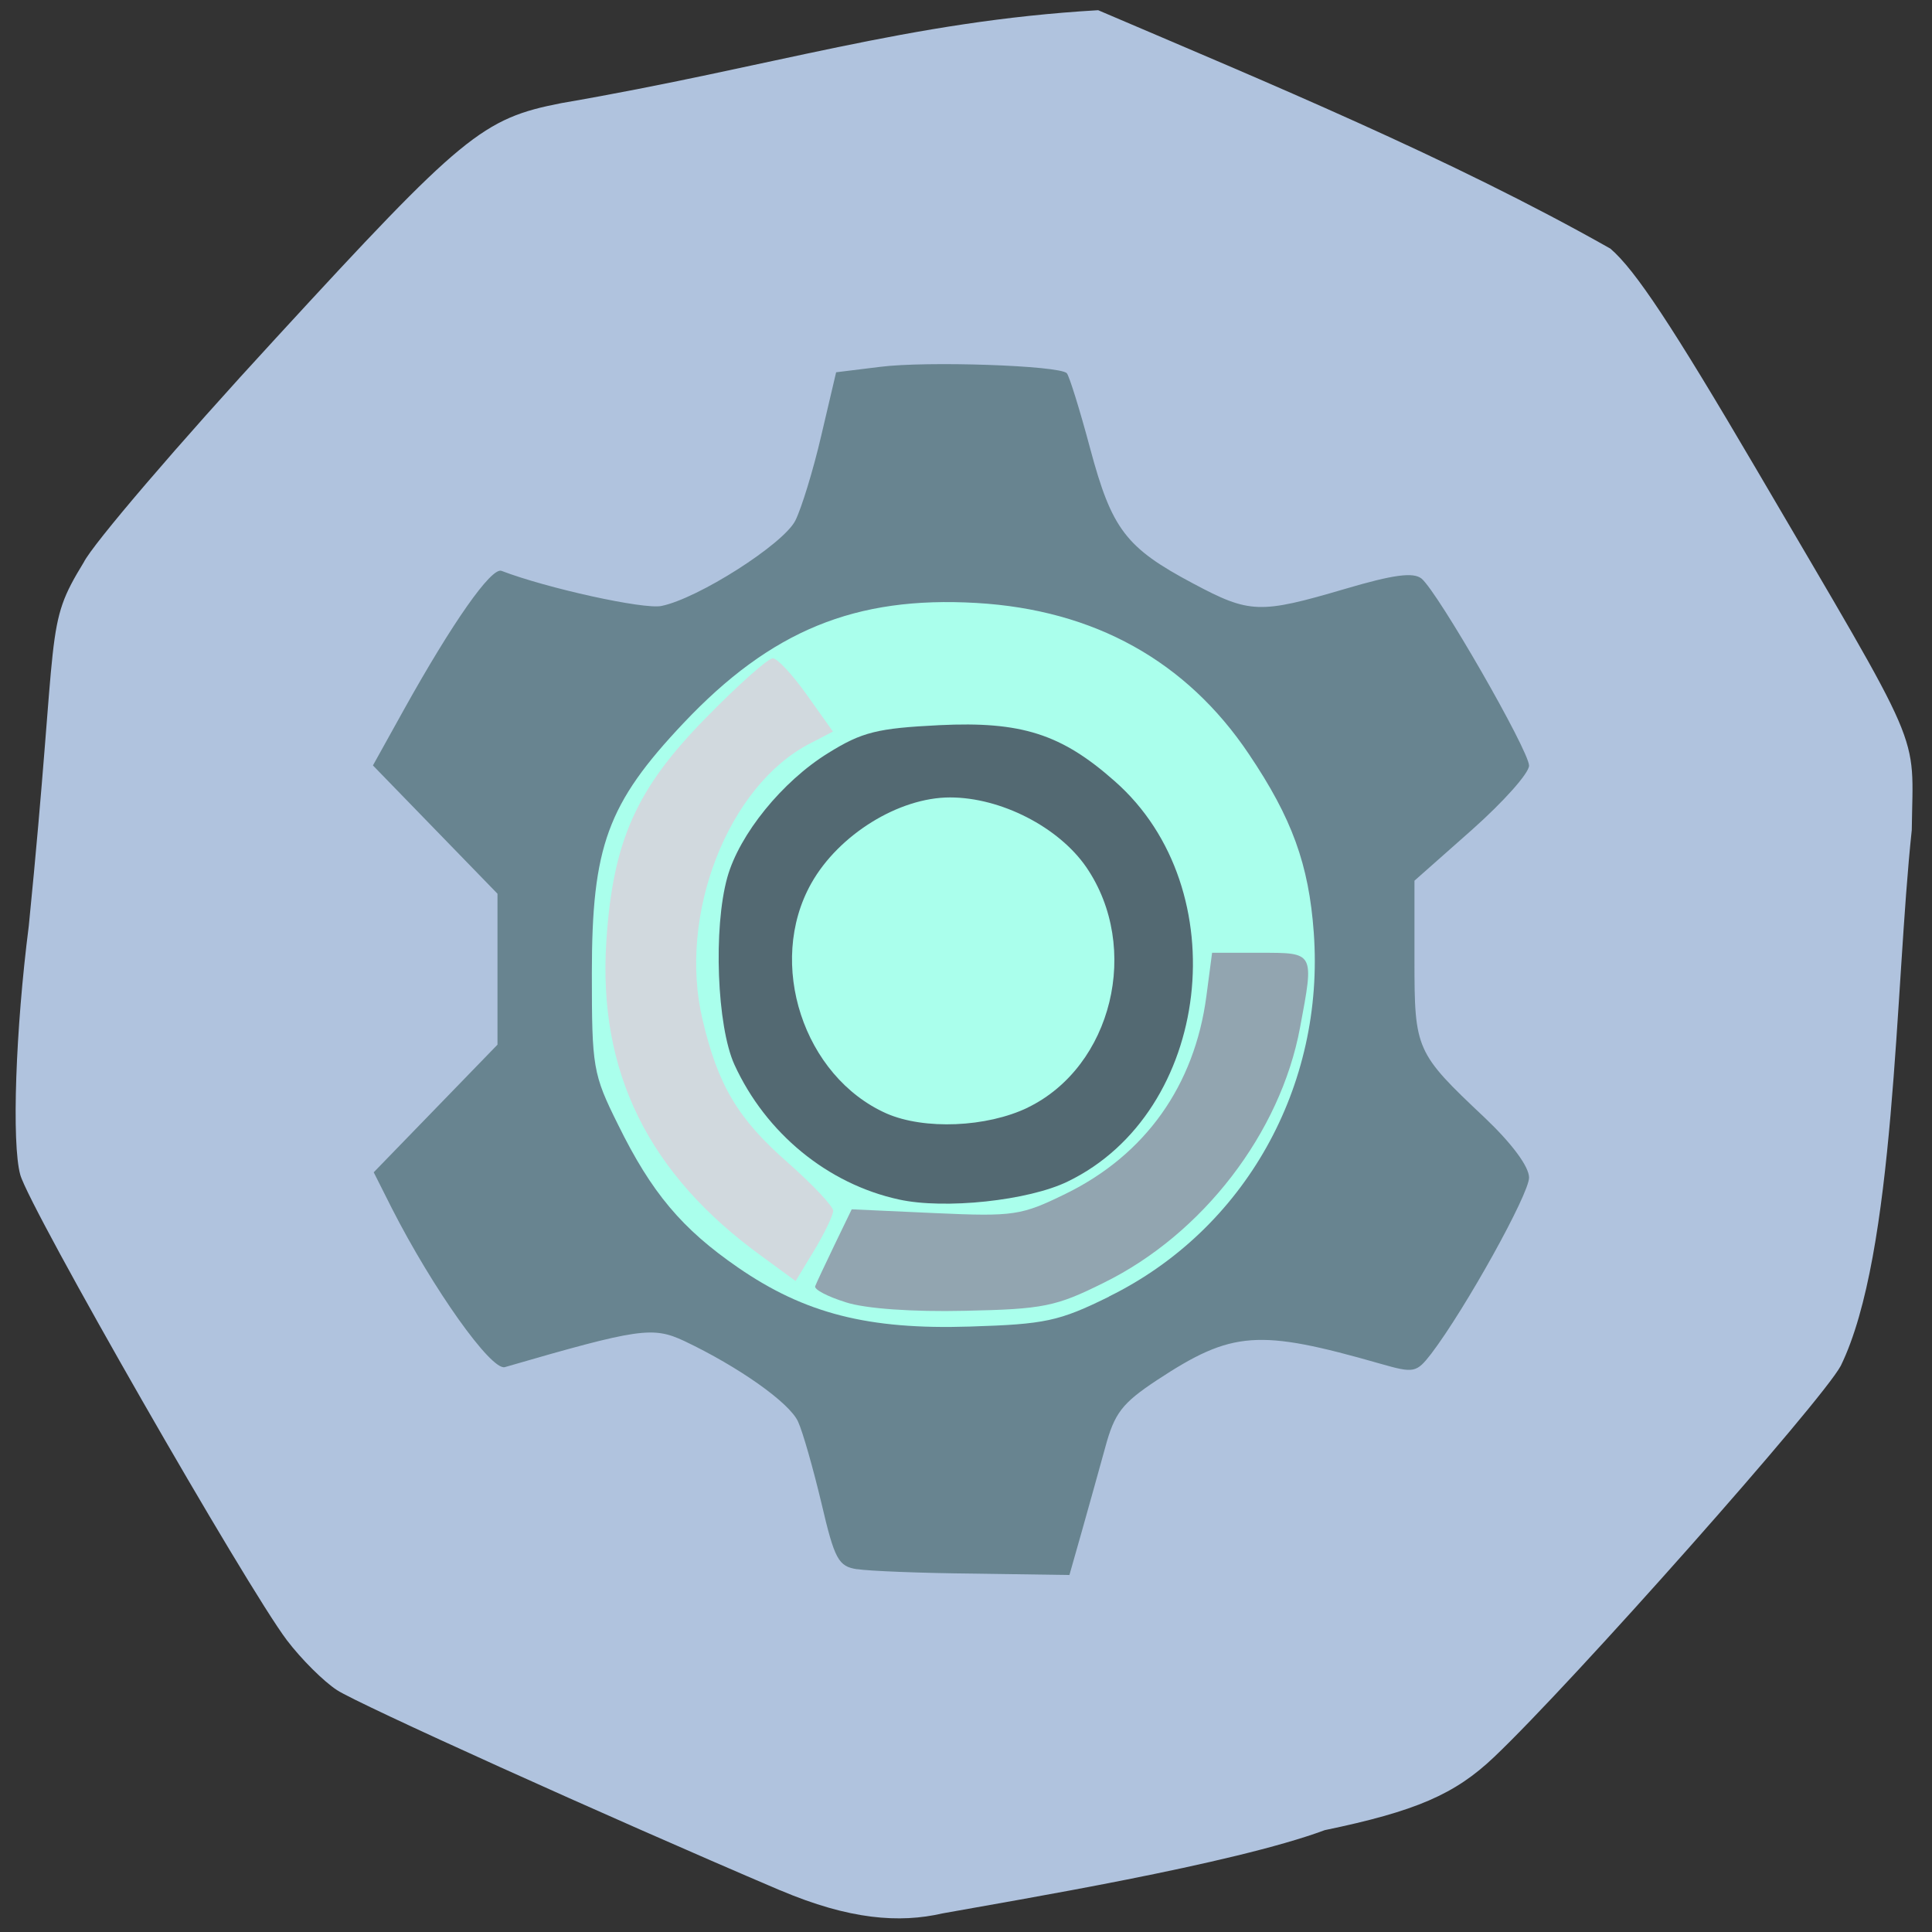 <svg xmlns="http://www.w3.org/2000/svg" viewBox="0 0 32 32"><rect x="0" y="0" width="32" height="32" fill="#333333" stroke="none"/><path d="m 12.922 31.31 c -2.922 -1.246 -6.98 -3.082 -7.34 -3.316 c -0.223 -0.145 -0.594 -0.516 -0.828 -0.824 c -0.668 -0.879 -4.262 -7.152 -4.418 -7.711 c -0.145 -0.52 -0.078 -2.414 0.141 -4.125 c 0.504 -5.05 0.246 -4.934 0.91 -6.02 c 0.145 -0.297 1.574 -1.969 3.184 -3.715 c 3.094 -3.367 3.422 -3.637 4.727 -3.891 c 3.52 -0.605 5.734 -1.355 8.891 -1.539 c 2.805 1.199 5.832 2.449 8.484 3.949 c 0.414 0.355 1.027 1.285 2.41 3.641 c 2.828 4.828 2.602 4.297 2.582 5.988 c -0.281 2.629 -0.266 7.01 -1.176 8.875 c -0.316 0.59 -4.438 5.242 -5.742 6.48 c -0.648 0.617 -1.297 0.898 -2.805 1.211 c -1.523 0.566 -5.105 1.156 -6.332 1.379 c -0.711 0.164 -1.539 0.105 -2.688 -0.383" fill="#b0c3de"/><path d="m 22.371 15.797 c 0 3.633 -3.035 6.574 -6.777 6.574 c -3.746 0 -6.781 -2.941 -6.781 -6.574 c 0 -3.633 3.035 -6.578 6.781 -6.578 c 3.742 0 6.777 2.945 6.777 6.578" fill="#aaffec"/><path d="m 14.887 19.867 c -1.18 -0.258 -2.203 -1.098 -2.723 -2.234 c -0.289 -0.637 -0.352 -2.262 -0.117 -3.102 c 0.199 -0.711 0.91 -1.59 1.672 -2.059 c 0.559 -0.348 0.813 -0.41 1.84 -0.461 c 1.355 -0.066 2.02 0.145 2.902 0.926 c 2.035 1.785 1.602 5.484 -0.777 6.633 c -0.648 0.316 -2.039 0.465 -2.797 0.297 m 2.137 -1.523 c 1.398 -0.68 1.879 -2.648 0.969 -3.98 c -0.457 -0.664 -1.414 -1.156 -2.258 -1.156 c -0.848 0 -1.844 0.617 -2.297 1.422 c -0.746 1.324 -0.129 3.203 1.246 3.813 c 0.625 0.273 1.66 0.23 2.34 -0.098" fill="#536972"/><path d="m 14.01 21.57 c -0.301 -0.094 -0.527 -0.211 -0.508 -0.266 c 0.02 -0.055 0.164 -0.359 0.32 -0.684 l 0.285 -0.59 l 1.383 0.063 c 1.305 0.059 1.426 0.039 2.16 -0.32 c 1.32 -0.645 2.137 -1.793 2.332 -3.277 l 0.094 -0.715 h 0.797 c 0.902 0 0.895 -0.016 0.66 1.238 c -0.324 1.746 -1.613 3.422 -3.25 4.227 c -0.793 0.395 -1 0.438 -2.305 0.465 c -0.859 0.02 -1.645 -0.035 -1.969 -0.141" fill="#92a5b0"/><path d="m 12.625 20.813 c -1.887 -1.363 -2.723 -3.059 -2.582 -5.227 c 0.109 -1.656 0.492 -2.52 1.652 -3.699 c 0.531 -0.543 1.027 -0.984 1.105 -0.984 c 0.074 0 0.328 0.273 0.566 0.609 l 0.43 0.605 l -0.383 0.199 c -1.355 0.699 -2.188 2.84 -1.777 4.57 c 0.254 1.09 0.59 1.652 1.418 2.375 c 0.41 0.363 0.746 0.719 0.746 0.793 c 0 0.074 -0.141 0.367 -0.309 0.648 l -0.313 0.516" fill="#d1d9de"/><path d="m 14.199 25.992 c -0.313 -0.047 -0.375 -0.16 -0.594 -1.098 c -0.137 -0.574 -0.309 -1.18 -0.387 -1.348 c -0.141 -0.313 -0.988 -0.91 -1.887 -1.336 c -0.52 -0.242 -0.746 -0.211 -2.969 0.434 c -0.227 0.063 -1.195 -1.301 -1.875 -2.637 l -0.297 -0.59 l 1.027 -1.059 l 1.023 -1.055 v -2.5 l -2.063 -2.125 l 0.512 -0.922 c 0.809 -1.453 1.449 -2.363 1.617 -2.301 c 0.754 0.289 2.355 0.641 2.648 0.582 c 0.605 -0.121 2.02 -1.023 2.219 -1.414 c 0.102 -0.203 0.297 -0.836 0.43 -1.41 l 0.246 -1.047 l 0.73 -0.09 c 0.77 -0.098 2.961 -0.023 3.09 0.105 c 0.039 0.039 0.215 0.602 0.387 1.246 c 0.359 1.34 0.59 1.645 1.707 2.238 c 0.938 0.5 1.102 0.504 2.512 0.09 c 0.805 -0.238 1.133 -0.281 1.27 -0.172 c 0.273 0.227 1.777 2.844 1.781 3.098 c 0 0.125 -0.426 0.602 -0.949 1.066 l -0.949 0.84 v 1.313 c 0 1.488 0.02 1.535 1.16 2.609 c 0.453 0.43 0.738 0.813 0.738 0.996 c 0 0.273 -1.051 2.168 -1.621 2.918 c -0.246 0.316 -0.285 0.324 -0.844 0.164 c -2.02 -0.578 -2.453 -0.547 -3.699 0.273 c -0.578 0.383 -0.703 0.543 -0.859 1.125 c -0.102 0.371 -0.277 0.996 -0.387 1.387 l -0.203 0.715 l -1.582 -0.023 c -0.871 -0.008 -1.742 -0.043 -1.934 -0.074 m 4.172 -4.516 c 2.246 -1.105 3.578 -3.477 3.391 -6.03 c -0.082 -1.125 -0.359 -1.891 -1.074 -2.953 c -1.035 -1.543 -2.563 -2.391 -4.512 -2.504 c -2.01 -0.117 -3.406 0.457 -4.855 1.992 c -1.258 1.332 -1.516 2.039 -1.516 4.141 c 0 1.559 0.016 1.668 0.434 2.508 c 0.555 1.129 1.059 1.727 1.988 2.367 c 1.105 0.762 2.16 1.031 3.84 0.977 c 1.246 -0.039 1.473 -0.086 2.305 -0.496" fill="#688490"/></svg>